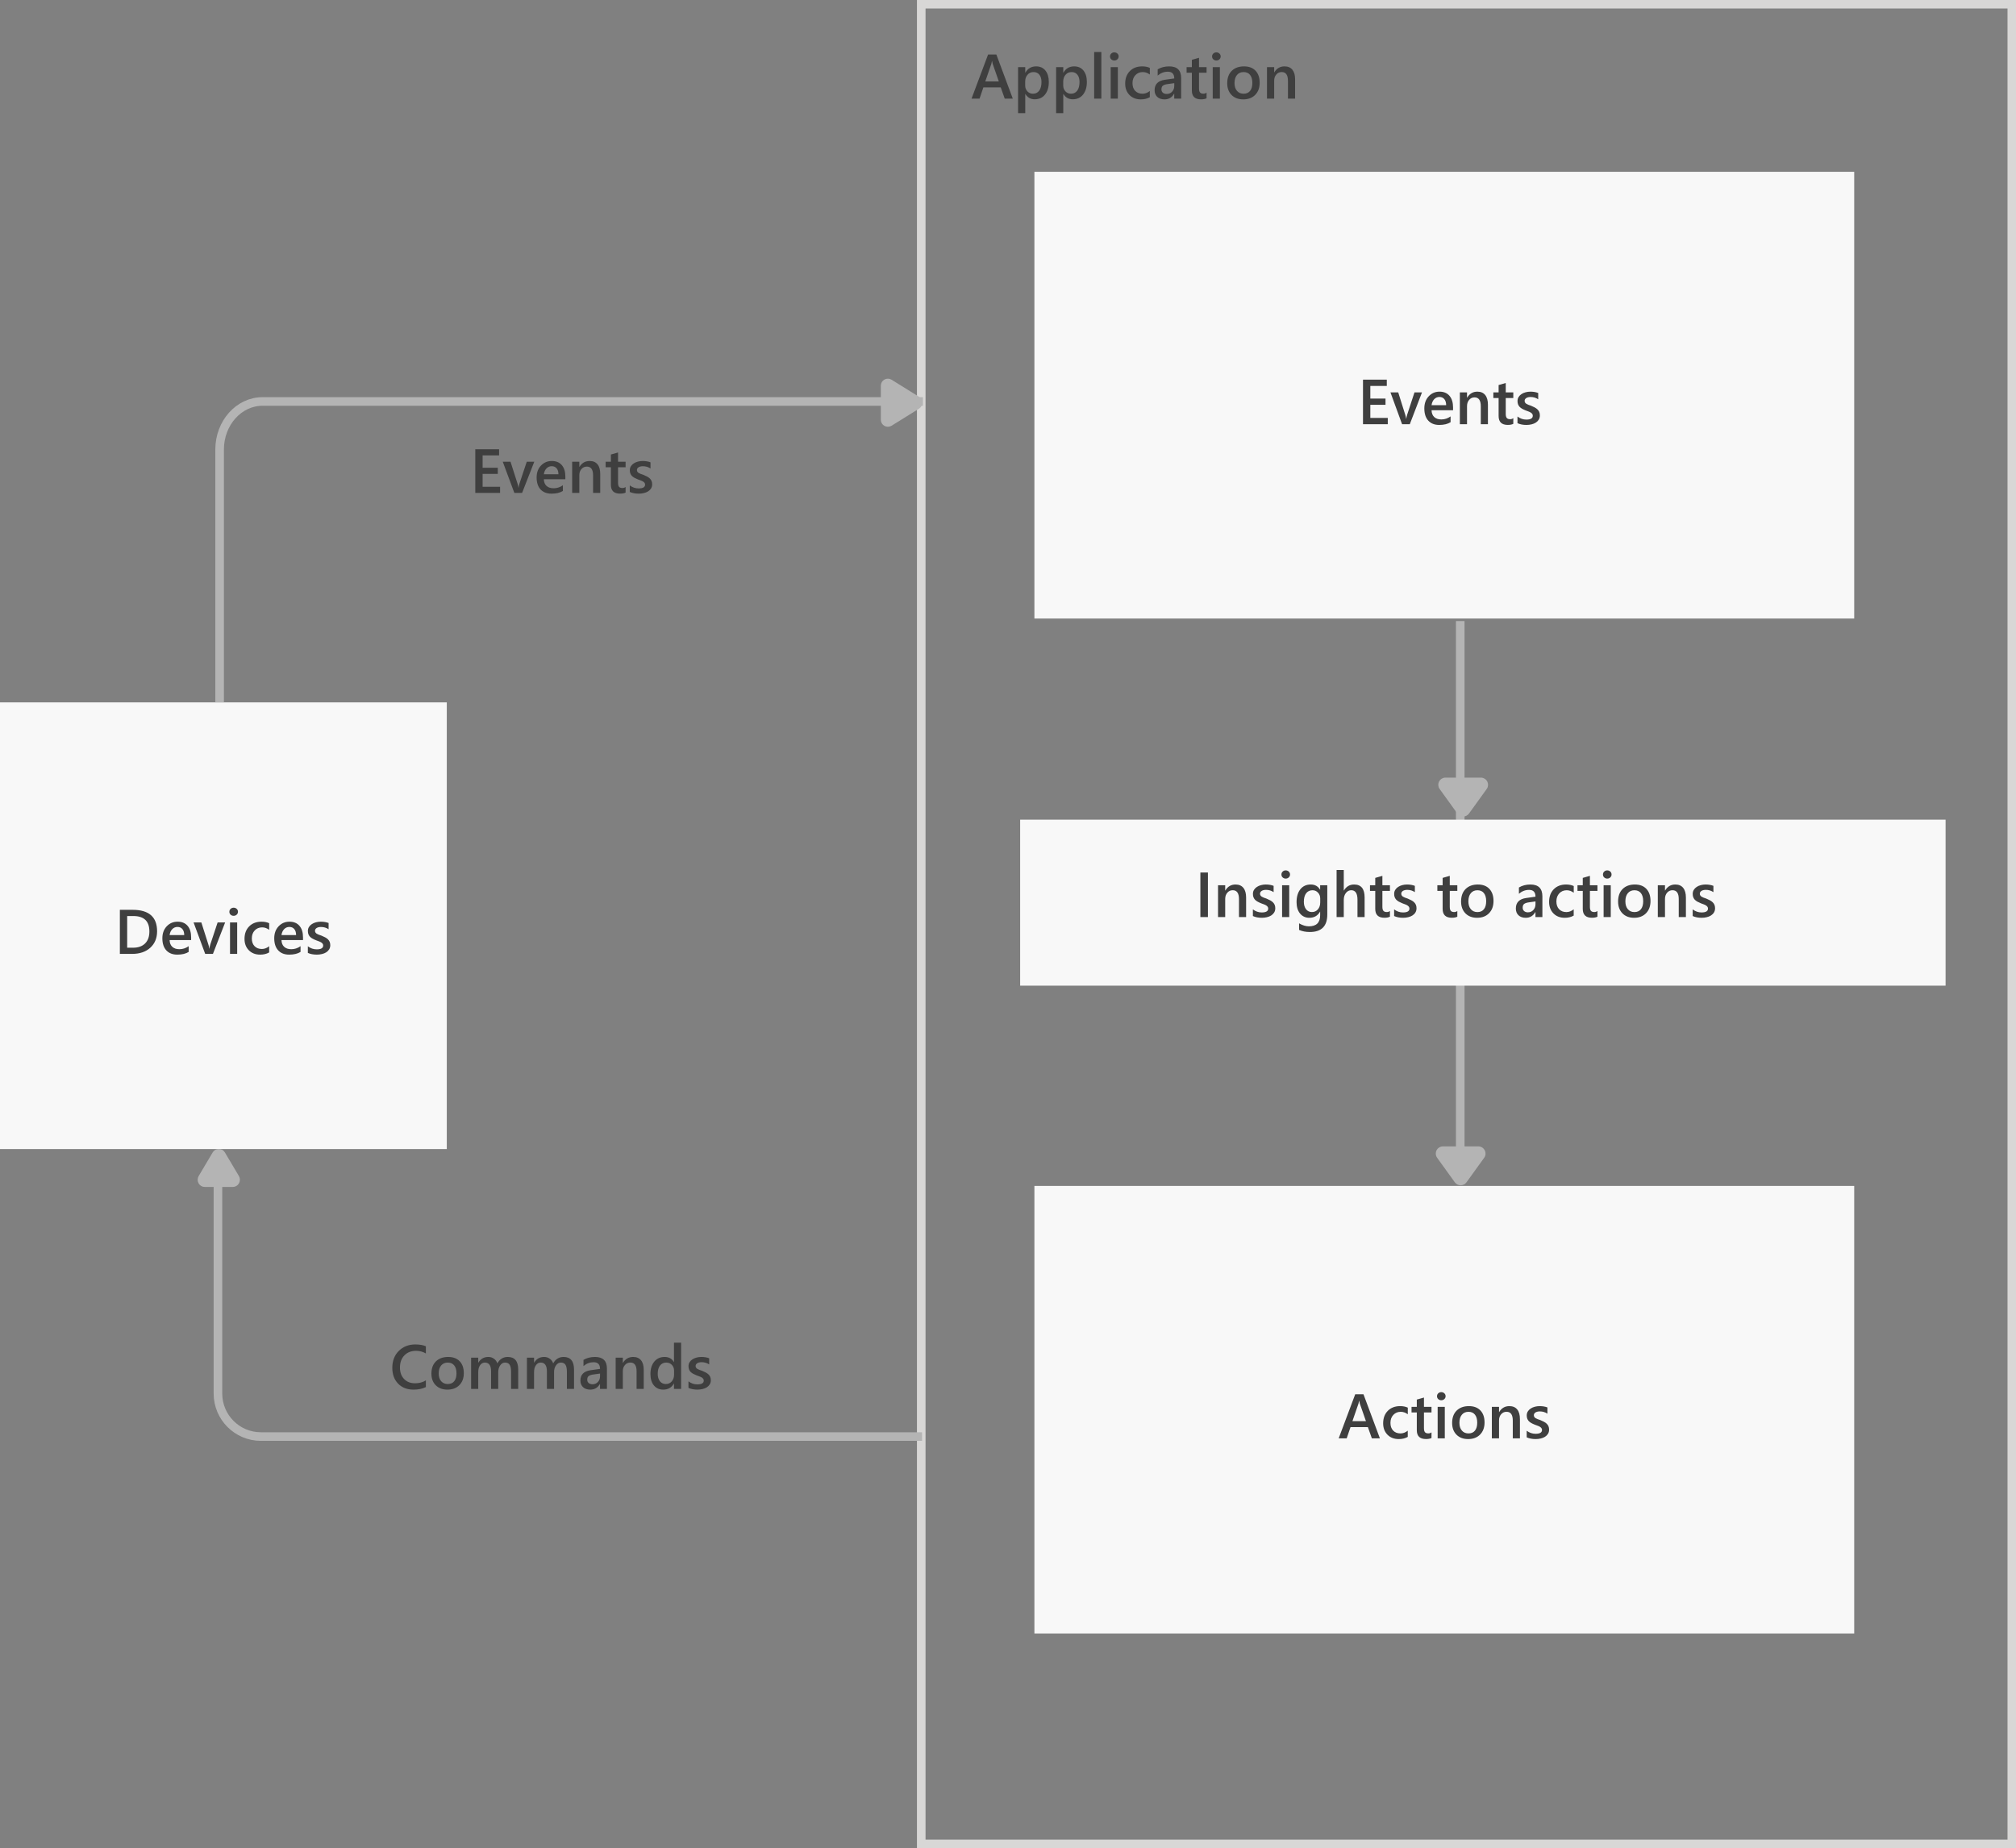<svg width="2405" height="2205" xmlns="http://www.w3.org/2000/svg" xmlns:xlink="http://www.w3.org/1999/xlink" overflow="hidden"><rect width="100%" height="100%" fill="#808080" stroke="none"/><defs><clipPath id="clip0"><rect x="106" y="270" width="2405" height="2205"/></clipPath></defs><g clip-path="url(#clip0)" transform="translate(-106 -270)"><path d="M2486.53 275C2497.28 275 2506 275 2506 275L2506 2470C2506 2470 2497.28 2470 2486.53 2470L1224.47 2470C1213.72 2470 1205 2470 1205 2470L1205 275C1205 275 1213.72 275 1224.47 275Z" stroke="#D8D7D6" stroke-width="10.254" stroke-miterlimit="8" fill="none" fill-rule="evenodd"/><path d="M2266.71 475C2295.04 475 2318 475 2318 475L2318 1008C2318 1008 2295.04 1008 2266.71 1008L1391.29 1008C1362.96 1008 1340 1008 1340 1008L1340 475C1340 475 1362.96 475 1391.29 475Z" fill="#F8F8F8" fill-rule="evenodd"/><path d="M2266.71 1685C2295.04 1685 2318 1685 2318 1685L2318 2219C2318 2219 2295.04 2219 2266.71 2219L1391.29 2219C1362.96 2219 1340 2219 1340 2219L1340 1685C1340 1685 1362.96 1685 1391.29 1685Z" fill="#F8F8F8" fill-rule="evenodd"/><path d="M1761.56 776.11 1732 776.11 1732 723 1760.39 723 1760.39 730.482 1740.74 730.482 1740.74 745.518 1758.85 745.518 1758.85 752.962 1740.74 752.962 1740.74 768.667 1761.56 768.667 1761.56 776.11ZM1802.37 738.184 1787.83 776.11 1778.61 776.11 1764.76 738.184 1774.02 738.184 1782.35 764.701C1782.99 766.653 1783.38 768.356 1783.53 769.815L1783.64 769.815C1783.86 767.987 1784.2 766.332 1784.67 764.85L1793.41 738.184 1802.37 738.184ZM1839.43 759.481 1813.79 759.481C1813.89 762.988 1814.96 765.691 1816.99 767.591 1819.04 769.494 1821.86 770.442 1825.43 770.442 1829.45 770.442 1833.13 769.235 1836.49 766.815L1836.49 773.739C1833.06 775.914 1828.53 777 1822.9 777 1817.37 777 1813.02 775.283 1809.86 771.852 1806.73 768.394 1805.16 763.543 1805.16 757.296 1805.16 751.393 1806.89 746.59 1810.34 742.887 1813.82 739.16 1818.12 737.294 1823.27 737.294 1828.41 737.294 1832.39 738.963 1835.2 742.294 1838.02 745.628 1839.43 750.259 1839.43 756.185L1839.43 759.481ZM1831.2 753.406C1831.17 750.321 1830.45 747.924 1829.03 746.221 1827.61 744.494 1825.65 743.628 1823.16 743.628 1820.71 743.628 1818.63 744.528 1816.91 746.331 1815.23 748.134 1814.18 750.493 1813.79 753.406L1831.2 753.406ZM1881.04 776.11 1872.52 776.11 1872.52 754.741C1872.52 747.652 1870.03 744.111 1865.06 744.111 1862.47 744.111 1860.33 745.097 1858.64 747.073 1856.95 749.024 1856.1 751.493 1856.1 754.482L1856.1 776.11 1847.55 776.11 1847.55 738.184 1856.1 738.184 1856.1 744.48 1856.25 744.48C1859.06 739.691 1863.13 737.294 1868.44 737.294 1872.53 737.294 1875.65 738.639 1877.81 741.332 1879.96 744.001 1881.04 747.862 1881.04 752.924L1881.04 776.11ZM1911.3 775.704C1909.64 776.541 1907.45 776.962 1904.73 776.962 1897.43 776.962 1893.78 773.432 1893.78 766.37L1893.78 744.925 1887.5 744.925 1887.5 738.184 1893.78 738.184 1893.78 729.406 1902.3 726.962 1902.3 738.184 1911.3 738.184 1911.3 744.925 1902.3 744.925 1902.3 763.888C1902.3 766.136 1902.71 767.739 1903.52 768.705 1904.32 769.666 1905.67 770.149 1907.56 770.149 1909 770.149 1910.25 769.728 1911.3 768.887L1911.3 775.704ZM1916.3 774.924 1916.3 766.963C1919.48 769.408 1923 770.628 1926.84 770.628 1931.98 770.628 1934.55 769.098 1934.55 766.036 1934.55 765.171 1934.33 764.443 1933.89 763.85 1933.45 763.233 1932.85 762.691 1932.09 762.223 1931.35 761.753 1930.48 761.333 1929.45 760.961 1928.44 760.592 1927.32 760.171 1926.07 759.702 1924.52 759.085 1923.13 758.43 1921.88 757.74 1920.66 757.047 1919.63 756.271 1918.8 755.406 1917.99 754.517 1917.37 753.517 1916.96 752.407 1916.54 751.296 1916.34 750 1916.34 748.517 1916.34 746.69 1916.76 745.087 1917.62 743.704 1918.48 742.294 1919.63 741.122 1921.07 740.184 1922.52 739.222 1924.16 738.505 1925.99 738.036 1927.83 737.543 1929.73 737.294 1931.69 737.294 1935.16 737.294 1938.27 737.826 1941.02 738.887L1941.02 746.407C1938.37 744.58 1935.33 743.666 1931.91 743.666 1930.83 743.666 1929.85 743.777 1928.97 744.001 1928.11 744.221 1927.38 744.528 1926.77 744.925 1926.15 745.321 1925.68 745.801 1925.33 746.369 1924.99 746.914 1924.82 747.517 1924.82 748.183 1924.82 749 1924.99 749.689 1925.33 750.259 1925.68 750.827 1926.18 751.331 1926.84 751.776 1927.53 752.196 1928.33 752.593 1929.26 752.962 1930.22 753.306 1931.31 753.689 1932.53 754.11 1934.15 754.775 1935.59 755.454 1936.87 756.148 1938.16 756.837 1939.27 757.63 1940.17 758.516 1941.08 759.382 1941.78 760.395 1942.26 761.554 1942.75 762.691 1943 764.05 1943 765.629 1943 767.556 1942.56 769.235 1941.68 770.666 1940.79 772.097 1939.62 773.283 1938.15 774.221 1936.68 775.159 1934.98 775.852 1933.05 776.297 1931.14 776.765 1929.12 777 1926.99 777 1922.87 777 1919.31 776.307 1916.3 774.924Z" fill="#3F3F3F" fill-rule="evenodd"/><path d="M587.75 1108C616.055 1108 639 1108 639 1108L639 1641C639 1641 616.055 1641 587.75 1641L157.25 1641C128.945 1641 106 1641 106 1641L106 1108C106 1108 128.945 1108 157.25 1108Z" fill="#F8F8F8" fill-rule="evenodd"/><path d="M249 1408.12 249 1355.53 264.23 1355.53C283.678 1355.53 293.402 1364.08 293.402 1381.16 293.402 1389.28 290.705 1395.81 285.309 1400.75 279.914 1405.66 272.679 1408.12 263.605 1408.12L249 1408.12ZM257.719 1362.94 257.719 1400.75 264.708 1400.75C270.864 1400.75 275.646 1399.06 279.055 1395.69 282.488 1392.31 284.205 1387.55 284.205 1381.39 284.205 1369.09 277.816 1362.94 265.039 1362.94L257.719 1362.94ZM334.015 1391.65 308.338 1391.65C308.436 1395.13 309.503 1397.8 311.539 1399.68 313.598 1401.57 316.419 1402.51 319.999 1402.51 324.021 1402.51 327.712 1401.31 331.072 1398.92L331.072 1405.77C327.639 1407.92 323.102 1409 317.461 1409 311.919 1409 307.565 1407.3 304.402 1403.9 301.262 1400.48 299.693 1395.68 299.693 1389.49 299.693 1383.65 301.422 1378.89 304.88 1375.22 308.362 1371.53 312.679 1369.69 317.829 1369.69 322.979 1369.69 326.964 1371.34 329.785 1374.64 332.605 1377.94 334.015 1382.52 334.015 1388.39L334.015 1391.65ZM325.775 1385.64C325.75 1382.58 325.027 1380.21 323.605 1378.53 322.182 1376.81 320.22 1375.96 317.718 1375.96 315.266 1375.96 313.181 1376.85 311.465 1378.63 309.772 1380.42 308.73 1382.75 308.338 1385.64L325.775 1385.64ZM374.592 1370.57 360.024 1408.12 350.79 1408.12 336.922 1370.57 346.192 1370.57 354.543 1396.82C355.18 1398.76 355.573 1400.44 355.72 1401.89L355.83 1401.89C356.051 1400.08 356.394 1398.44 356.86 1396.97L365.616 1370.57 374.592 1370.57ZM384.708 1362.68C383.31 1362.68 382.108 1362.23 381.103 1361.33 380.122 1360.42 379.631 1359.27 379.631 1357.88 379.631 1356.49 380.122 1355.32 381.103 1354.4 382.108 1353.47 383.31 1353 384.708 1353 386.155 1353 387.381 1353.47 388.387 1354.4 389.392 1355.32 389.895 1356.49 389.895 1357.88 389.895 1359.2 389.392 1360.34 388.387 1361.29 387.381 1362.22 386.155 1362.68 384.708 1362.68ZM388.939 1408.12 380.404 1408.12 380.404 1370.57 388.939 1370.57 388.939 1408.12ZM427.087 1406.4C424.07 1408.13 420.502 1409 416.382 1409 410.79 1409 406.278 1407.26 402.844 1403.79 399.411 1400.3 397.694 1395.77 397.694 1390.22 397.694 1384.04 399.533 1379.07 403.212 1375.33 406.915 1371.57 411.857 1369.69 418.037 1369.69 421.471 1369.69 424.5 1370.29 427.124 1371.49L427.124 1379.41C424.5 1377.45 421.703 1376.47 418.736 1376.47 415.131 1376.47 412.176 1377.7 409.871 1380.14 407.565 1382.56 406.413 1385.74 406.413 1389.67 406.413 1393.56 407.492 1396.63 409.65 1398.88 411.832 1401.13 414.751 1402.25 418.405 1402.25 421.471 1402.25 424.364 1401.17 427.087 1398.99L427.087 1406.4ZM467.48 1391.65 441.802 1391.65C441.9 1395.13 442.966 1397.8 445.002 1399.68 447.062 1401.57 449.882 1402.51 453.464 1402.51 457.484 1402.51 461.176 1401.31 464.535 1398.92L464.535 1405.77C461.104 1407.92 456.567 1409 450.926 1409 445.382 1409 441.029 1407.3 437.865 1403.9 434.727 1400.48 433.157 1395.68 433.157 1389.49 433.157 1383.65 434.886 1378.89 438.344 1375.22 441.826 1371.53 446.143 1369.69 451.293 1369.69 456.443 1369.69 460.43 1371.34 463.248 1374.64 466.07 1377.94 467.48 1382.52 467.48 1388.39L467.48 1391.65ZM459.238 1385.64C459.214 1382.58 458.491 1380.21 457.07 1378.53 455.645 1376.81 453.683 1375.96 451.183 1375.96 448.731 1375.96 446.645 1376.85 444.929 1378.63 443.237 1380.42 442.194 1382.75 441.802 1385.64L459.238 1385.64ZM473.254 1406.95 473.254 1399.06C476.443 1401.48 479.963 1402.69 483.812 1402.69 488.963 1402.69 491.538 1401.18 491.538 1398.14 491.538 1397.29 491.319 1396.57 490.877 1395.98 490.435 1395.37 489.833 1394.83 489.073 1394.37 488.336 1393.9 487.456 1393.49 486.425 1393.12 485.419 1392.75 484.292 1392.34 483.042 1391.87 481.494 1391.26 480.097 1390.61 478.847 1389.93 477.621 1389.24 476.59 1388.48 475.758 1387.62 474.946 1386.74 474.333 1385.75 473.915 1384.65 473.501 1383.55 473.292 1382.27 473.292 1380.8 473.292 1378.99 473.72 1377.4 474.58 1376.03 475.436 1374.64 476.59 1373.48 478.039 1372.55 479.484 1371.6 481.128 1370.89 482.967 1370.42 484.805 1369.93 486.706 1369.69 488.668 1369.69 492.151 1369.69 495.267 1370.21 498.014 1371.26L498.014 1378.71C495.364 1376.9 492.322 1376 488.891 1376 487.809 1376 486.829 1376.1 485.946 1376.33 485.09 1376.55 484.353 1376.85 483.74 1377.24 483.128 1377.63 482.648 1378.11 482.305 1378.67 481.96 1379.21 481.788 1379.81 481.788 1380.47 481.788 1381.28 481.96 1381.96 482.305 1382.52 482.648 1383.09 483.151 1383.58 483.812 1384.02 484.501 1384.44 485.309 1384.83 486.24 1385.2 487.196 1385.54 488.288 1385.92 489.514 1386.34 491.134 1386.99 492.579 1387.67 493.857 1388.35 495.155 1389.04 496.26 1389.82 497.168 1390.7 498.076 1391.56 498.774 1392.56 499.264 1393.71 499.754 1394.83 500 1396.18 500 1397.74 500 1399.65 499.558 1401.31 498.675 1402.73 497.792 1404.15 496.613 1405.32 495.144 1406.25 493.672 1407.18 491.966 1407.86 490.031 1408.3 488.117 1408.77 486.093 1409 483.96 1409 479.84 1409 476.271 1408.31 473.254 1406.95Z" fill="#3F3F3F" fill-rule="evenodd"/><path d="M1848 1653 1848 1011" stroke="#B4B4B4" stroke-width="10.254" stroke-miterlimit="8" fill="none" fill-rule="evenodd"/><path d="M383.726 1684.5 350.274 1684.5C345.003 1684.5 341.756 1678.6 344.492 1674L361.217 1645.83C363.852 1641.39 370.149 1641.39 372.783 1645.83L389.508 1674C392.244 1678.6 388.998 1684.5 383.726 1684.5Z" stroke="#B4B4B4" stroke-width="3.418" stroke-miterlimit="8" fill="#B4B4B4" fill-rule="evenodd"/><path d="M2327.88 1248C2382.62 1248 2427 1248 2427 1248L2427 1446C2427 1446 2382.62 1446 2327.88 1446L1422.12 1446C1367.38 1446 1323 1446 1323 1446L1323 1248C1323 1248 1367.38 1248 1422.12 1248Z" fill="#F8F8F8" fill-rule="evenodd"/><path d="M1547 1364.15 1538 1364.15 1538 1311.04 1547 1311.04 1547 1364.15ZM1592.56 1364.15 1584.04 1364.15 1584.04 1342.78C1584.04 1335.69 1581.55 1332.15 1576.58 1332.15 1573.98 1332.15 1571.84 1333.13 1570.15 1335.11 1568.46 1337.06 1567.61 1339.53 1567.61 1342.52L1567.61 1364.15 1559.05 1364.15 1559.05 1326.22 1567.61 1326.22 1567.61 1332.52 1567.76 1332.52C1570.57 1327.73 1574.64 1325.33 1579.96 1325.33 1584.05 1325.33 1587.17 1326.68 1589.32 1329.37 1591.48 1332.04 1592.56 1335.9 1592.56 1340.96L1592.56 1364.15ZM1600.64 1362.96 1600.64 1355C1603.82 1357.44 1607.34 1358.67 1611.18 1358.67 1616.33 1358.67 1618.9 1357.13 1618.9 1354.07 1618.9 1353.21 1618.68 1352.48 1618.24 1351.89 1617.8 1351.27 1617.2 1350.73 1616.44 1350.26 1615.7 1349.79 1614.82 1349.37 1613.79 1349 1612.79 1348.63 1611.66 1348.21 1610.41 1347.74 1608.87 1347.12 1607.47 1346.47 1606.23 1345.78 1605 1345.08 1603.97 1344.31 1603.14 1343.44 1602.33 1342.55 1601.72 1341.55 1601.3 1340.44 1600.89 1339.33 1600.68 1338.04 1600.68 1336.55 1600.68 1334.73 1601.11 1333.12 1601.96 1331.74 1602.82 1330.33 1603.97 1329.16 1605.42 1328.22 1606.86 1327.26 1608.5 1326.54 1610.34 1326.07 1612.18 1325.58 1614.07 1325.33 1616.03 1325.33 1619.51 1325.33 1622.62 1325.86 1625.37 1326.93L1625.37 1334.44C1622.72 1332.62 1619.68 1331.7 1616.25 1331.7 1615.18 1331.7 1614.2 1331.81 1613.32 1332.04 1612.46 1332.26 1611.73 1332.57 1611.11 1332.96 1610.5 1333.36 1610.02 1333.84 1609.68 1334.41 1609.33 1334.95 1609.16 1335.55 1609.16 1336.22 1609.16 1337.04 1609.33 1337.73 1609.68 1338.3 1610.02 1338.86 1610.52 1339.37 1611.18 1339.81 1611.87 1340.23 1612.68 1340.63 1613.61 1341 1614.56 1341.34 1615.65 1341.73 1616.88 1342.15 1618.5 1342.81 1619.94 1343.49 1621.22 1344.18 1622.51 1344.87 1623.62 1345.67 1624.52 1346.55 1625.43 1347.42 1626.13 1348.43 1626.62 1349.59 1627.11 1350.73 1627.35 1352.09 1627.35 1353.67 1627.35 1355.59 1626.91 1357.27 1626.03 1358.7 1625.15 1360.13 1623.97 1361.32 1622.5 1362.26 1621.03 1363.2 1619.33 1363.89 1617.39 1364.33 1615.48 1364.8 1613.46 1365.04 1611.33 1365.04 1607.22 1365.04 1603.65 1364.34 1600.64 1362.96ZM1639.77 1318.26C1638.37 1318.26 1637.17 1317.8 1636.17 1316.89 1635.19 1315.97 1634.7 1314.81 1634.7 1313.41 1634.7 1312 1635.19 1310.83 1636.17 1309.89 1637.17 1308.95 1638.37 1308.48 1639.77 1308.48 1641.21 1308.48 1642.44 1308.95 1643.44 1309.89 1644.45 1310.83 1644.95 1312 1644.95 1313.41 1644.95 1314.74 1644.45 1315.89 1643.44 1316.85 1642.44 1317.79 1641.21 1318.26 1639.77 1318.26ZM1643.99 1364.15 1635.47 1364.15 1635.47 1326.22 1643.99 1326.22 1643.99 1364.15ZM1689.4 1361.11C1689.4 1375.04 1682.46 1382 1668.57 1382 1663.67 1382 1659.4 1381.17 1655.75 1379.52L1655.75 1371.67C1659.86 1374.04 1663.77 1375.22 1667.47 1375.22 1676.41 1375.22 1680.88 1370.79 1680.88 1361.92L1680.88 1357.78 1680.73 1357.78C1677.92 1362.62 1673.68 1365.04 1668.02 1365.04 1663.44 1365.04 1659.74 1363.36 1656.93 1360 1654.14 1356.62 1652.74 1352.09 1652.74 1346.41 1652.74 1339.96 1654.24 1334.84 1657.26 1331.03 1660.27 1327.24 1664.41 1325.33 1669.68 1325.33 1674.65 1325.33 1678.33 1327.38 1680.73 1331.48L1680.88 1331.48 1680.88 1326.22 1689.4 1326.22 1689.4 1361.11ZM1680.95 1346.78 1680.95 1341.85C1680.95 1339.19 1680.07 1336.91 1678.31 1335.04 1676.57 1333.13 1674.39 1332.18 1671.77 1332.18 1668.54 1332.18 1666 1333.39 1664.16 1335.81 1662.35 1338.21 1661.44 1341.57 1661.44 1345.89 1661.44 1349.62 1662.32 1352.6 1664.05 1354.85 1665.82 1357.07 1668.14 1358.19 1671.03 1358.19 1673.97 1358.19 1676.36 1357.12 1678.2 1355 1680.04 1352.85 1680.95 1350.11 1680.95 1346.78ZM1733.93 1364.15 1725.41 1364.15 1725.41 1343.41C1725.41 1335.9 1722.93 1332.15 1717.95 1332.15 1715.45 1332.15 1713.35 1333.23 1711.63 1335.41 1709.92 1337.58 1709.06 1340.36 1709.06 1343.74L1709.06 1364.15 1700.5 1364.15 1700.5 1308 1709.06 1308 1709.06 1332.52 1709.21 1332.52C1712.05 1327.73 1716.12 1325.33 1721.41 1325.33 1729.76 1325.33 1733.93 1330.48 1733.93 1340.78L1733.93 1364.15ZM1764.14 1363.74C1762.47 1364.58 1760.28 1365 1757.56 1365 1750.26 1365 1746.61 1361.47 1746.61 1354.41L1746.61 1332.96 1740.33 1332.96 1740.33 1326.22 1746.61 1326.22 1746.61 1317.44 1755.13 1315 1755.13 1326.22 1764.14 1326.22 1764.14 1332.96 1755.13 1332.96 1755.13 1351.92C1755.13 1354.17 1755.54 1355.78 1756.34 1356.74 1757.15 1357.7 1758.5 1358.19 1760.39 1358.19 1761.83 1358.19 1763.08 1357.77 1764.14 1356.92L1764.14 1363.74ZM1769.13 1362.96 1769.13 1355C1772.32 1357.44 1775.83 1358.67 1779.68 1358.67 1784.82 1358.67 1787.39 1357.13 1787.39 1354.07 1787.39 1353.21 1787.17 1352.48 1786.73 1351.89 1786.29 1351.27 1785.69 1350.73 1784.93 1350.26 1784.19 1349.79 1783.31 1349.37 1782.28 1349 1781.28 1348.63 1780.15 1348.21 1778.9 1347.74 1777.36 1347.12 1775.97 1346.47 1774.72 1345.78 1773.49 1345.08 1772.46 1344.31 1771.63 1343.44 1770.82 1342.55 1770.21 1341.55 1769.79 1340.44 1769.37 1339.33 1769.17 1338.04 1769.17 1336.55 1769.17 1334.73 1769.6 1333.12 1770.45 1331.74 1771.31 1330.33 1772.46 1329.16 1773.91 1328.22 1775.35 1327.26 1776.99 1326.54 1778.83 1326.07 1780.67 1325.58 1782.57 1325.33 1784.53 1325.33 1788 1325.33 1791.11 1325.86 1793.86 1326.93L1793.86 1334.44C1791.21 1332.62 1788.18 1331.7 1784.74 1331.7 1783.67 1331.7 1782.69 1331.81 1781.81 1332.04 1780.95 1332.26 1780.21 1332.57 1779.6 1332.96 1778.99 1333.36 1778.51 1333.84 1778.17 1334.41 1777.83 1334.95 1777.66 1335.55 1777.66 1336.22 1777.66 1337.04 1777.83 1337.73 1778.17 1338.3 1778.51 1338.86 1779.01 1339.37 1779.68 1339.81 1780.36 1340.23 1781.17 1340.63 1782.1 1341 1783.06 1341.34 1784.15 1341.73 1785.37 1342.15 1786.99 1342.81 1788.43 1343.49 1789.7 1344.18 1791 1344.87 1792.11 1345.67 1793.01 1346.55 1793.92 1347.42 1794.62 1348.43 1795.1 1349.59 1795.6 1350.73 1795.84 1352.09 1795.84 1353.67 1795.84 1355.59 1795.4 1357.27 1794.52 1358.7 1793.64 1360.13 1792.46 1361.32 1790.99 1362.26 1789.52 1363.2 1787.82 1363.89 1785.88 1364.33 1783.98 1364.8 1781.95 1365.04 1779.82 1365.04 1775.71 1365.04 1772.15 1364.34 1769.13 1362.96ZM1844.52 1363.74C1842.86 1364.58 1840.67 1365 1837.95 1365 1830.65 1365 1827 1361.47 1827 1354.41L1827 1332.96 1820.71 1332.96 1820.71 1326.22 1827 1326.22 1827 1317.44 1835.52 1315 1835.52 1326.22 1844.52 1326.22 1844.52 1332.96 1835.52 1332.96 1835.52 1351.92C1835.52 1354.17 1835.92 1355.78 1836.73 1356.74 1837.54 1357.7 1838.89 1358.19 1840.77 1358.19 1842.22 1358.19 1843.47 1357.77 1844.52 1356.92L1844.52 1363.74ZM1868.11 1365.04C1862.3 1365.04 1857.66 1363.27 1854.18 1359.74 1850.73 1356.18 1849 1351.48 1849 1345.63 1849 1339.26 1850.81 1334.28 1854.4 1330.7 1858.03 1327.12 1862.9 1325.33 1869.03 1325.33 1874.9 1325.33 1879.49 1327.07 1882.77 1330.56 1886.05 1334.04 1887.69 1338.86 1887.69 1345.04 1887.69 1351.09 1885.92 1355.94 1882.36 1359.59 1878.84 1363.22 1874.09 1365.04 1868.11 1365.04ZM1868.51 1332.18C1865.18 1332.18 1862.55 1333.36 1860.61 1335.7 1858.68 1338.05 1857.71 1341.28 1857.71 1345.41 1857.71 1349.38 1858.69 1352.52 1860.65 1354.81 1862.61 1357.09 1865.23 1358.22 1868.51 1358.22 1871.87 1358.22 1874.44 1357.1 1876.23 1354.85 1878.04 1352.6 1878.95 1349.41 1878.95 1345.26 1878.95 1341.09 1878.04 1337.86 1876.23 1335.59 1874.44 1333.32 1871.87 1332.18 1868.51 1332.18ZM1946 1364.15 1937.73 1364.15 1937.73 1358.22 1937.59 1358.22C1934.99 1362.76 1931.18 1365.04 1926.16 1365.04 1922.46 1365.04 1919.56 1364.02 1917.45 1362 1915.37 1359.98 1914.33 1357.3 1914.33 1353.96 1914.33 1346.8 1918.42 1342.63 1926.6 1341.44L1937.77 1339.85C1937.77 1334.44 1935.22 1331.74 1930.13 1331.74 1925.64 1331.74 1921.6 1333.3 1918 1336.41L1918 1328.89C1921.97 1326.52 1926.55 1325.33 1931.74 1325.33 1941.25 1325.33 1946 1330.05 1946 1339.48L1946 1364.15ZM1937.77 1345.52 1929.87 1346.63C1927.42 1346.95 1925.57 1347.56 1924.32 1348.44 1923.1 1349.31 1922.49 1350.84 1922.49 1353.04 1922.49 1354.64 1923.05 1355.96 1924.18 1357 1925.32 1358.01 1926.86 1358.52 1928.77 1358.52 1931.36 1358.52 1933.51 1357.6 1935.19 1355.78 1936.91 1353.92 1937.77 1351.6 1937.77 1348.82L1937.77 1345.52ZM1983.36 1362.41C1980.35 1364.16 1976.79 1365.04 1972.67 1365.04 1967.09 1365.04 1962.58 1363.28 1959.15 1359.78 1955.72 1356.25 1954.01 1351.68 1954.01 1346.07 1954.01 1339.83 1955.85 1334.81 1959.52 1331.03 1963.22 1327.24 1968.15 1325.33 1974.33 1325.33 1977.75 1325.33 1980.78 1325.94 1983.4 1327.15L1983.4 1335.15C1980.78 1333.17 1977.98 1332.18 1975.02 1332.18 1971.42 1332.18 1968.47 1333.42 1966.17 1335.89 1963.87 1338.33 1962.71 1341.54 1962.71 1345.52 1962.71 1349.44 1963.79 1352.54 1965.95 1354.81 1968.13 1357.09 1971.04 1358.22 1974.69 1358.22 1977.75 1358.22 1980.64 1357.12 1983.36 1354.92L1983.36 1362.41ZM2011.69 1363.74C2010.03 1364.58 2007.83 1365 2005.11 1365 1997.81 1365 1994.17 1361.47 1994.17 1354.41L1994.17 1332.96 1987.88 1332.96 1987.88 1326.22 1994.17 1326.22 1994.17 1317.44 2002.69 1315 2002.69 1326.22 2011.69 1326.22 2011.69 1332.96 2002.69 1332.96 2002.69 1351.92C2002.69 1354.17 2003.09 1355.78 2003.9 1356.74 2004.71 1357.7 2006.06 1358.19 2007.94 1358.19 2009.39 1358.19 2010.64 1357.77 2011.69 1356.92L2011.69 1363.74ZM2023.34 1318.26C2021.94 1318.26 2020.74 1317.8 2019.74 1316.89 2018.76 1315.97 2018.26 1314.81 2018.26 1313.41 2018.26 1312 2018.76 1310.83 2019.74 1309.89 2020.74 1308.95 2021.94 1308.48 2023.34 1308.48 2024.78 1308.48 2026.01 1308.95 2027.01 1309.89 2028.02 1310.83 2028.52 1312 2028.52 1313.41 2028.52 1314.74 2028.02 1315.89 2027.01 1316.85 2026.01 1317.79 2024.78 1318.26 2023.34 1318.26ZM2027.56 1364.15 2019.04 1364.15 2019.04 1326.22 2027.56 1326.22 2027.56 1364.15ZM2055.41 1365.04C2049.61 1365.04 2044.96 1363.27 2041.49 1359.74 2038.03 1356.18 2036.31 1351.48 2036.31 1345.63 2036.31 1339.26 2038.1 1334.28 2041.71 1330.7 2045.33 1327.12 2050.21 1325.33 2056.33 1325.33 2062.21 1325.33 2066.79 1327.07 2070.07 1330.56 2073.35 1334.04 2074.99 1338.86 2074.99 1345.04 2074.99 1351.09 2073.22 1355.94 2069.67 1359.59 2066.14 1363.22 2061.39 1365.04 2055.41 1365.04ZM2055.81 1332.18C2052.48 1332.18 2049.85 1333.36 2047.91 1335.7 2045.98 1338.05 2045.01 1341.28 2045.01 1345.41 2045.01 1349.38 2045.99 1352.52 2047.95 1354.81 2049.91 1357.09 2052.53 1358.22 2055.81 1358.22 2059.17 1358.22 2061.74 1357.1 2063.53 1354.85 2065.34 1352.6 2066.25 1349.41 2066.25 1345.26 2066.25 1341.09 2065.34 1337.86 2063.53 1335.59 2061.74 1333.32 2059.17 1332.18 2055.81 1332.18ZM2117.21 1364.15 2108.68 1364.15 2108.68 1342.78C2108.68 1335.69 2106.2 1332.15 2101.22 1332.15 2098.63 1332.15 2096.49 1333.13 2094.79 1335.11 2093.1 1337.06 2092.26 1339.53 2092.26 1342.52L2092.26 1364.15 2083.7 1364.15 2083.7 1326.22 2092.26 1326.22 2092.26 1332.52 2092.41 1332.52C2095.23 1327.73 2099.29 1325.33 2104.61 1325.33 2108.7 1325.33 2111.82 1326.68 2113.97 1329.37 2116.13 1332.04 2117.21 1335.9 2117.21 1340.96L2117.21 1364.15ZM2125.29 1362.96 2125.29 1355C2128.47 1357.44 2131.99 1358.67 2135.84 1358.67 2140.98 1358.67 2143.55 1357.13 2143.55 1354.07 2143.55 1353.21 2143.33 1352.48 2142.89 1351.89 2142.45 1351.27 2141.85 1350.73 2141.09 1350.26 2140.35 1349.79 2139.47 1349.37 2138.44 1349 2137.44 1348.63 2136.31 1348.21 2135.06 1347.74 2133.52 1347.12 2132.13 1346.47 2130.87 1345.78 2129.65 1345.08 2128.62 1344.31 2127.79 1343.44 2126.98 1342.55 2126.37 1341.55 2125.95 1340.44 2125.53 1339.33 2125.33 1338.04 2125.33 1336.55 2125.33 1334.73 2125.76 1333.12 2126.61 1331.74 2127.47 1330.33 2128.62 1329.16 2130.07 1328.22 2131.51 1327.26 2133.15 1326.54 2134.99 1326.07 2136.83 1325.58 2138.73 1325.33 2140.68 1325.33 2144.16 1325.33 2147.27 1325.86 2150.02 1326.93L2150.02 1334.44C2147.37 1332.62 2144.34 1331.7 2140.9 1331.7 2139.83 1331.7 2138.85 1331.81 2137.97 1332.04 2137.11 1332.26 2136.37 1332.57 2135.76 1332.96 2135.15 1333.36 2134.67 1333.84 2134.33 1334.41 2133.99 1334.95 2133.81 1335.55 2133.81 1336.22 2133.81 1337.04 2133.99 1337.73 2134.33 1338.3 2134.67 1338.86 2135.17 1339.37 2135.84 1339.81 2136.52 1340.23 2137.33 1340.63 2138.26 1341 2139.22 1341.34 2140.3 1341.73 2141.53 1342.15 2143.15 1342.81 2144.59 1343.49 2145.86 1344.18 2147.16 1344.87 2148.27 1345.67 2149.17 1346.55 2150.08 1347.42 2150.78 1348.43 2151.26 1349.59 2151.75 1350.73 2152 1352.09 2152 1353.67 2152 1355.59 2151.56 1357.27 2150.68 1358.7 2149.8 1360.13 2148.62 1361.32 2147.15 1362.26 2145.68 1363.2 2143.98 1363.89 2142.04 1364.33 2140.13 1364.8 2138.11 1365.04 2135.98 1365.04 2131.87 1365.04 2128.3 1364.34 2125.29 1362.96Z" fill="#3F3F3F" fill-rule="evenodd"/><path d="M1207 749 419.261 749C390.95 749 368 774.65 368 806.287L368 1108" stroke="#B4B4B4" stroke-width="10.254" stroke-miterlimit="8" fill="none" fill-rule="evenodd"/><path d="M1206 1984 417.262 1984C388.951 1984 366 1961.03 366 1932.68L366 1644" stroke="#B4B4B4" stroke-width="10.254" stroke-miterlimit="8" fill="none" fill-rule="evenodd"/><path d="M1158.5 730.237 1158.5 770.767C1158.5 776.035 1164.26 779.256 1168.73 776.482L1201.33 756.219C1205.56 753.59 1205.56 747.414 1201.33 744.785L1168.73 724.518C1164.26 721.744 1158.5 724.965 1158.5 730.237Z" stroke="#B4B4B4" stroke-width="3.418" stroke-miterlimit="8" fill="#B4B4B4" fill-rule="evenodd"/><path d="M1314.21 387.696 1304.61 387.696 1299.86 374.286 1279.12 374.286 1274.56 387.696 1265 387.696 1284.75 335.013 1294.6 335.013 1314.21 387.696ZM1297.54 367.159 1290.23 346.145C1290.01 345.459 1289.77 344.357 1289.53 342.838L1289.38 342.838C1289.16 344.234 1288.92 345.337 1288.65 346.145L1281.4 367.159 1297.54 367.159ZM1329.21 382.148 1329.06 382.148 1329.06 405 1320.53 405 1320.53 350.076 1329.06 350.076 1329.06 356.689 1329.21 356.689C1332.13 351.692 1336.39 349.194 1342.01 349.194 1346.79 349.194 1350.52 350.872 1353.19 354.227 1355.86 357.583 1357.19 362.089 1357.19 367.747 1357.19 374.017 1355.69 379.038 1352.67 382.81 1349.66 386.582 1345.54 388.468 1340.32 388.468 1335.51 388.468 1331.81 386.361 1329.21 382.148ZM1328.99 367.306 1328.99 371.972C1328.99 374.715 1329.86 377.042 1331.6 378.952 1333.36 380.863 1335.6 381.818 1338.29 381.818 1341.46 381.818 1343.93 380.593 1345.72 378.144 1347.54 375.67 1348.44 372.229 1348.44 367.821 1348.44 364.122 1347.6 361.232 1345.9 359.15 1344.24 357.044 1341.97 355.991 1339.1 355.991 1336.06 355.991 1333.61 357.068 1331.75 359.224 1329.91 361.379 1328.99 364.073 1328.99 367.306ZM1374.59 382.148 1374.44 382.148 1374.44 405 1365.91 405 1365.91 350.076 1374.44 350.076 1374.44 356.689 1374.59 356.689C1377.51 351.692 1381.78 349.194 1387.39 349.194 1392.17 349.194 1395.9 350.872 1398.57 354.227 1401.24 357.583 1402.58 362.089 1402.58 367.747 1402.58 374.017 1401.07 379.038 1398.05 382.81 1395.04 386.582 1390.92 388.468 1385.7 388.468 1380.89 388.468 1377.19 386.361 1374.59 382.148ZM1374.37 367.306 1374.37 371.972C1374.37 374.715 1375.24 377.042 1376.98 378.952 1378.75 380.863 1380.98 381.818 1383.68 381.818 1386.84 381.818 1389.31 380.593 1391.1 378.144 1392.92 375.67 1393.82 372.229 1393.82 367.821 1393.82 364.122 1392.98 361.232 1391.29 359.15 1389.62 357.044 1387.35 355.991 1384.48 355.991 1381.44 355.991 1378.99 357.068 1377.13 359.224 1375.29 361.379 1374.37 364.073 1374.37 367.306ZM1419.86 387.696 1411.29 387.696 1411.29 332 1419.86 332 1419.86 387.696ZM1435.31 342.177C1433.91 342.177 1432.71 341.724 1431.7 340.818 1430.72 339.911 1430.23 338.76 1430.23 337.364 1430.23 335.968 1430.72 334.804 1431.7 333.874 1432.71 332.943 1433.91 332.478 1435.31 332.478 1436.75 332.478 1437.98 332.943 1438.99 333.874 1439.99 334.804 1440.49 335.968 1440.49 337.364 1440.49 338.686 1439.99 339.826 1438.99 340.781 1437.98 341.712 1436.75 342.177 1435.31 342.177ZM1439.54 387.696 1431.01 387.696 1431.01 350.076 1439.54 350.076 1439.54 387.696ZM1477.68 385.969C1474.66 387.709 1471.09 388.578 1466.97 388.578 1461.38 388.578 1456.87 386.839 1453.44 383.361 1450.01 379.859 1448.29 375.328 1448.29 369.767 1448.29 363.571 1450.13 358.599 1453.81 354.852 1457.51 351.08 1462.45 349.194 1468.63 349.194 1472.06 349.194 1475.09 349.794 1477.71 350.994L1477.71 358.93C1475.09 356.971 1472.29 355.991 1469.33 355.991 1465.72 355.991 1462.77 357.215 1460.46 359.664 1458.16 362.089 1457.01 365.273 1457.01 369.216 1457.01 373.111 1458.09 376.185 1460.24 378.438 1462.42 380.691 1465.34 381.818 1469 381.818 1472.06 381.818 1474.95 380.728 1477.68 378.548L1477.68 385.969ZM1515.07 387.696 1506.8 387.696 1506.8 381.818 1506.65 381.818C1504.05 386.325 1500.24 388.578 1495.22 388.578 1491.51 388.578 1488.61 387.574 1486.5 385.565 1484.42 383.557 1483.38 380.9 1483.38 377.593 1483.38 370.49 1487.47 366.351 1495.66 365.175L1506.84 363.596C1506.84 358.232 1504.29 355.55 1499.19 355.55 1494.7 355.55 1490.66 357.093 1487.05 360.179L1487.05 352.721C1491.02 350.369 1495.61 349.194 1500.81 349.194 1510.32 349.194 1515.07 353.872 1515.07 363.228L1515.07 387.696ZM1506.84 369.216 1498.93 370.318C1496.48 370.637 1494.63 371.237 1493.38 372.119 1492.15 372.976 1491.54 374.495 1491.54 376.674 1491.54 378.266 1492.1 379.577 1493.23 380.606 1494.38 381.61 1495.92 382.112 1497.83 382.112 1500.43 382.112 1502.57 381.206 1504.26 379.393 1505.98 377.557 1506.84 375.254 1506.84 372.486L1506.84 369.216ZM1545.38 387.292C1543.71 388.125 1541.52 388.541 1538.79 388.541 1531.49 388.541 1527.84 385.039 1527.84 378.034L1527.84 356.762 1521.55 356.762 1521.55 350.076 1527.84 350.076 1527.84 341.369 1536.37 338.944 1536.37 350.076 1545.38 350.076 1545.38 356.762 1536.37 356.762 1536.37 375.573C1536.37 377.801 1536.77 379.393 1537.58 380.349 1538.39 381.304 1539.74 381.781 1541.63 381.781 1543.07 381.781 1544.32 381.365 1545.38 380.532L1545.38 387.292ZM1557.04 342.177C1555.64 342.177 1554.44 341.724 1553.43 340.818 1552.45 339.911 1551.96 338.76 1551.96 337.364 1551.96 335.968 1552.45 334.804 1553.43 333.874 1554.44 332.943 1555.64 332.478 1557.04 332.478 1558.48 332.478 1559.71 332.943 1560.72 333.874 1561.72 334.804 1562.22 335.968 1562.22 337.364 1562.22 338.686 1561.72 339.826 1560.72 340.781 1559.71 341.712 1558.48 342.177 1557.04 342.177ZM1561.27 387.696 1552.73 387.696 1552.73 350.076 1561.27 350.076 1561.27 387.696ZM1589.14 388.578C1583.33 388.578 1578.69 386.827 1575.2 383.324 1571.75 379.797 1570.02 375.132 1570.02 369.327 1570.02 363.007 1571.82 358.073 1575.42 354.521 1579.05 350.97 1583.93 349.194 1590.06 349.194 1595.95 349.194 1600.53 350.921 1603.81 354.374 1607.1 357.827 1608.74 362.616 1608.74 368.739 1608.74 374.74 1606.97 379.552 1603.41 383.177 1599.88 386.777 1595.13 388.578 1589.14 388.578ZM1589.54 355.991C1586.21 355.991 1583.58 357.154 1581.64 359.481 1579.7 361.807 1578.73 365.016 1578.73 369.106 1578.73 373.049 1579.72 376.16 1581.68 378.438 1583.64 380.691 1586.26 381.818 1589.54 381.818 1592.91 381.818 1595.48 380.703 1597.27 378.475 1599.08 376.246 1599.99 373.074 1599.99 368.959 1599.99 364.82 1599.08 361.624 1597.27 359.371 1595.48 357.117 1592.91 355.991 1589.54 355.991ZM1651 387.696 1642.47 387.696 1642.47 366.498C1642.47 359.468 1639.98 355.954 1635 355.954 1632.4 355.954 1630.26 356.933 1628.57 358.893 1626.87 360.828 1626.03 363.277 1626.03 366.241L1626.03 387.696 1617.46 387.696 1617.46 350.076 1626.03 350.076 1626.03 356.321 1626.18 356.321C1628.99 351.57 1633.06 349.194 1638.38 349.194 1642.48 349.194 1645.6 350.529 1647.76 353.199 1649.92 355.844 1651 359.677 1651 364.698L1651 387.696Z" fill="#3F3F3F" fill-rule="evenodd"/><path d="M614.049 1924.94C610.082 1926.98 605.151 1928 599.253 1928 591.619 1928 585.502 1925.61 580.899 1920.84 576.3 1916.06 574 1909.8 574 1902.04 574 1893.7 576.58 1886.96 581.743 1881.82 586.934 1876.68 593.478 1874.11 601.385 1874.11 606.473 1874.11 610.694 1874.82 614.049 1876.26L614.049 1884.84C610.499 1882.75 606.583 1881.71 602.301 1881.71 596.598 1881.71 591.974 1883.52 588.427 1887.13 584.901 1890.74 583.141 1895.56 583.141 1901.6 583.141 1907.34 584.792 1911.93 588.096 1915.35 591.4 1918.74 595.744 1920.43 601.126 1920.43 606.094 1920.43 610.4 1919.27 614.049 1916.94L614.049 1924.94ZM639.743 1928C633.944 1928 629.307 1926.27 625.832 1922.8 622.38 1919.31 620.655 1914.69 620.655 1908.95 620.655 1902.69 622.456 1897.81 626.05 1894.29 629.673 1890.77 634.542 1889.02 640.662 1889.02 646.533 1889.02 651.112 1890.73 654.389 1894.15 657.67 1897.56 659.31 1902.3 659.31 1908.36 659.31 1914.3 657.533 1919.07 653.986 1922.66 650.463 1926.22 645.713 1928 639.743 1928ZM640.146 1895.74C636.818 1895.74 634.187 1896.9 632.256 1899.2 630.322 1901.5 629.355 1904.68 629.355 1908.73 629.355 1912.63 630.336 1915.71 632.29 1917.96 634.248 1920.19 636.869 1921.31 640.146 1921.31 643.498 1921.31 646.068 1920.2 647.856 1918 649.667 1915.79 650.572 1912.66 650.572 1908.58 650.572 1904.48 649.667 1901.32 647.856 1899.09 646.068 1896.86 643.498 1895.74 640.146 1895.74ZM724.209 1927.13 715.693 1927.13 715.693 1906.84C715.693 1902.93 715.129 1900.11 714.005 1898.36 712.901 1896.62 711.029 1895.74 708.387 1895.74 706.159 1895.74 704.263 1896.85 702.698 1899.05 701.157 1901.26 700.384 1903.9 700.384 1906.98L700.384 1927.13 691.831 1927.13 691.831 1906.15C691.831 1899.21 689.36 1895.74 684.416 1895.74 682.116 1895.74 680.219 1896.79 678.726 1898.87 677.26 1900.96 676.526 1903.66 676.526 1906.98L676.526 1927.13 668.01 1927.13 668.01 1889.89 676.526 1889.89 676.526 1895.78 676.672 1895.78C679.389 1891.27 683.34 1889.02 688.527 1889.02 691.124 1889.02 693.386 1889.73 695.32 1891.16 697.278 1892.57 698.611 1894.42 699.322 1896.73 702.11 1891.59 706.272 1889.02 711.801 1889.02 720.074 1889.02 724.209 1894.07 724.209 1904.18L724.209 1927.13ZM790.796 1927.13 782.28 1927.13 782.28 1906.84C782.28 1902.93 781.716 1900.11 780.592 1898.36 779.492 1896.62 777.619 1895.74 774.974 1895.74 772.75 1895.74 770.853 1896.85 769.285 1899.05 767.744 1901.26 766.975 1903.9 766.975 1906.98L766.975 1927.13 758.422 1927.13 758.422 1906.15C758.422 1899.21 755.948 1895.74 751.006 1895.74 748.703 1895.74 746.807 1896.79 745.317 1898.87 743.847 1900.96 743.112 1903.66 743.112 1906.98L743.112 1927.13 734.597 1927.13 734.597 1889.89 743.112 1889.89 743.112 1895.78 743.26 1895.78C745.976 1891.27 749.93 1889.02 755.117 1889.02 757.711 1889.02 759.973 1889.73 761.907 1891.16 763.865 1892.57 765.198 1894.42 765.909 1896.73 768.697 1891.59 772.859 1889.02 778.388 1889.02 786.661 1889.02 790.796 1894.07 790.796 1904.18L790.796 1927.13ZM830.039 1927.13 821.779 1927.13 821.779 1921.31 821.633 1921.31C819.039 1925.77 815.232 1928 810.216 1928 806.518 1928 803.621 1927.01 801.516 1925.02 799.434 1923.03 798.396 1920.4 798.396 1917.13 798.396 1910.1 802.483 1906 810.656 1904.84L821.814 1903.27C821.814 1897.96 819.271 1895.31 814.18 1895.31 809.7 1895.31 805.664 1896.84 802.066 1899.89L802.066 1892.51C806.03 1890.18 810.605 1889.02 815.796 1889.02 825.289 1889.02 830.039 1893.65 830.039 1902.91L830.039 1927.13ZM821.814 1908.84 813.923 1909.93C811.477 1910.24 809.628 1910.84 808.381 1911.71 807.157 1912.56 806.546 1914.06 806.546 1916.22 806.546 1917.79 807.106 1919.09 808.234 1920.11 809.382 1921.1 810.913 1921.6 812.819 1921.6 815.417 1921.6 817.556 1920.7 819.244 1918.91 820.959 1917.09 821.814 1914.81 821.814 1912.07L821.814 1908.84ZM873.939 1927.13 865.423 1927.13 865.423 1906.15C865.423 1899.19 862.939 1895.71 857.971 1895.71 855.377 1895.71 853.238 1896.68 851.55 1898.62 849.859 1900.53 849.014 1902.96 849.014 1905.89L849.014 1927.13 840.461 1927.13 840.461 1889.89 849.014 1889.89 849.014 1896.07 849.161 1896.07C851.977 1891.37 856.04 1889.02 861.35 1889.02 865.437 1889.02 868.557 1890.34 870.71 1892.98 872.863 1895.6 873.939 1899.39 873.939 1904.36L873.939 1927.13ZM918.54 1927.13 910.025 1927.13 910.025 1920.8 909.877 1920.8C907.137 1925.6 902.914 1928 897.214 1928 892.587 1928 888.879 1926.34 886.091 1923.02 883.326 1919.67 881.942 1915.13 881.942 1909.38 881.942 1903.22 883.473 1898.29 886.531 1894.58 889.614 1890.87 893.714 1889.02 898.827 1889.02 903.894 1889.02 907.578 1891.03 909.877 1895.05L910.025 1895.05 910.025 1872 918.54 1872 918.54 1927.13ZM910.134 1910.11 910.134 1905.24C910.134 1902.59 909.266 1900.35 907.526 1898.51 905.791 1896.67 903.576 1895.74 900.884 1895.74 897.702 1895.74 895.194 1896.92 893.359 1899.27 891.548 1901.62 890.642 1904.88 890.642 1909.05 890.642 1912.83 891.51 1915.83 893.25 1918.03 895.009 1920.22 897.371 1921.31 900.333 1921.31 903.245 1921.31 905.606 1920.26 907.417 1918.15 909.228 1916.01 910.134 1913.33 910.134 1910.11ZM927.312 1925.96 927.312 1918.15C930.493 1920.55 934.006 1921.74 937.847 1921.74 942.987 1921.74 945.556 1920.24 945.556 1917.24 945.556 1916.39 945.338 1915.67 944.897 1915.09 944.456 1914.48 943.858 1913.95 943.099 1913.49 942.365 1913.03 941.483 1912.62 940.454 1912.25 939.45 1911.89 938.326 1911.48 937.078 1911.02 935.537 1910.41 934.139 1909.77 932.892 1909.09 931.669 1908.41 930.64 1907.65 929.81 1906.8 929.003 1905.93 928.388 1904.94 927.975 1903.85 927.558 1902.76 927.35 1901.49 927.35 1900.04 927.35 1898.24 927.777 1896.67 928.634 1895.31 929.492 1893.93 930.64 1892.77 932.086 1891.85 933.528 1890.91 935.168 1890.21 937.003 1889.74 938.838 1889.26 940.735 1889.02 942.693 1889.02 946.168 1889.02 949.278 1889.54 952.018 1890.58L952.018 1897.96C949.373 1896.17 946.339 1895.27 942.915 1895.27 941.838 1895.27 940.858 1895.38 939.976 1895.6 939.122 1895.82 938.387 1896.12 937.775 1896.51 937.164 1896.9 936.685 1897.37 936.344 1897.93 936.002 1898.46 935.831 1899.05 935.831 1899.71 935.831 1900.51 936.002 1901.19 936.344 1901.75 936.685 1902.3 937.188 1902.8 937.847 1903.23 938.534 1903.65 939.34 1904.04 940.27 1904.4 941.227 1904.74 942.313 1905.11 943.537 1905.53 945.153 1906.18 946.598 1906.85 947.87 1907.53 949.168 1908.2 950.269 1908.98 951.174 1909.85 952.08 1910.7 952.777 1911.7 953.265 1912.83 953.754 1913.95 954 1915.29 954 1916.84 954 1918.73 953.559 1920.38 952.678 1921.78 951.796 1923.19 950.624 1924.35 949.155 1925.27 947.685 1926.19 945.987 1926.87 944.053 1927.31 942.142 1927.77 940.123 1928 937.994 1928 933.883 1928 930.323 1927.32 927.312 1925.96Z" fill="#3F3F3F" fill-rule="evenodd"/><path d="M702.568 858.127 673 858.127 673 806 701.392 806 701.392 813.343 681.742 813.343 681.742 828.101 699.85 828.101 699.85 835.407 681.742 835.407 681.742 850.821 702.568 850.821 702.568 858.127ZM743.37 820.903 728.826 858.127 719.608 858.127 705.761 820.903 715.016 820.903 723.355 846.929C723.991 848.845 724.384 850.516 724.531 851.948L724.641 851.948C724.859 850.154 725.205 848.53 725.67 847.075L734.409 820.903 743.37 820.903ZM780.429 841.806 754.793 841.806C754.892 845.247 755.955 847.901 757.989 849.765 760.044 851.633 762.861 852.564 766.434 852.564 770.452 852.564 774.137 851.379 777.492 849.004L777.492 855.799C774.062 857.934 769.532 859 763.901 859 758.369 859 754.023 857.315 750.864 853.948 747.729 850.554 746.163 845.792 746.163 839.661 746.163 833.867 747.89 829.153 751.339 825.519 754.817 821.861 759.128 820.03 764.27 820.03 769.413 820.03 773.389 821.668 776.206 824.937 779.02 828.209 780.429 832.754 780.429 838.571L780.429 841.806ZM772.202 835.844C772.179 832.815 771.457 830.463 770.034 828.791 768.616 827.096 766.657 826.246 764.158 826.246 761.709 826.246 759.631 827.13 757.914 828.899 756.226 830.669 755.186 832.984 754.793 835.844L772.202 835.844ZM822.041 858.127 813.521 858.127 813.521 837.153C813.521 830.195 811.035 826.72 806.064 826.72 803.469 826.72 801.329 827.688 799.636 829.627 797.947 831.542 797.103 833.965 797.103 836.899L797.103 858.127 788.545 858.127 788.545 820.903 797.103 820.903 797.103 827.082 797.25 827.082C800.067 822.382 804.133 820.03 809.446 820.03 813.535 820.03 816.656 821.35 818.81 823.993 820.964 826.612 822.041 830.402 822.041 835.37L822.041 858.127ZM852.306 857.728C850.641 858.55 848.449 858.963 845.731 858.963 838.435 858.963 834.787 855.498 834.787 848.567L834.787 827.519 828.506 827.519 828.506 820.903 834.787 820.903 834.787 812.287 843.307 809.888 843.307 820.903 852.306 820.903 852.306 827.519 843.307 827.519 843.307 846.131C843.307 848.337 843.711 849.911 844.518 850.858 845.328 851.802 846.675 852.276 848.559 852.276 850.005 852.276 851.253 851.863 852.306 851.038L852.306 857.728ZM857.301 856.963 857.301 849.149C860.484 851.549 863.996 852.746 867.842 852.746 872.984 852.746 875.555 851.244 875.555 848.239 875.555 847.39 875.333 846.676 874.892 846.093 874.451 845.488 873.853 844.957 873.094 844.496 872.359 844.036 871.476 843.623 870.447 843.258 869.445 842.896 868.317 842.483 867.069 842.023 865.527 841.417 864.132 840.774 862.881 840.097 861.657 839.417 860.631 838.655 859.797 837.806 858.99 836.933 858.378 835.952 857.961 834.862 857.544 833.773 857.335 832.5 857.335 831.045 857.335 829.251 857.766 827.678 858.621 826.321 859.479 824.937 860.631 823.786 862.074 822.866 863.521 821.922 865.158 821.218 866.997 820.758 868.834 820.274 870.731 820.03 872.69 820.03 876.167 820.03 879.275 820.551 882.017 821.593L882.017 828.974C879.374 827.18 876.338 826.284 872.909 826.284 871.832 826.284 870.854 826.392 869.972 826.612 869.114 826.828 868.379 827.13 867.767 827.519 867.155 827.908 866.68 828.379 866.334 828.937 865.992 829.471 865.822 830.064 865.822 830.717 865.822 831.519 865.992 832.195 866.334 832.754 866.68 833.312 867.179 833.806 867.842 834.243 868.526 834.656 869.336 835.045 870.266 835.407 871.22 835.745 872.311 836.121 873.535 836.534 875.148 837.187 876.595 837.853 877.867 838.534 879.166 839.211 880.266 839.989 881.172 840.859 882.079 841.708 882.776 842.703 883.265 843.84 883.758 844.957 884 846.29 884 847.84 884 849.731 883.559 851.379 882.681 852.784 881.798 854.188 880.622 855.352 879.152 856.273 877.685 857.193 875.983 857.873 874.047 858.31 872.139 858.77 870.119 859 867.989 859 863.876 859 860.314 858.32 857.301 856.963Z" fill="#3F3F3F" fill-rule="evenodd"/><path d="M1830.36 1199.5 1872.64 1199.5C1878.22 1199.5 1881.46 1205.81 1878.2 1210.33L1857.06 1239.66C1854.32 1243.45 1848.68 1243.45 1845.94 1239.66L1824.8 1210.33C1821.54 1205.81 1824.78 1199.5 1830.36 1199.5Z" stroke="#B4B4B4" stroke-width="3.418" stroke-miterlimit="8" fill="#B4B4B4" fill-rule="evenodd"/><path d="M1827.36 1639.5 1869.64 1639.5C1875.22 1639.5 1878.46 1645.81 1875.2 1650.33L1854.06 1679.66C1851.32 1683.45 1845.68 1683.45 1842.94 1679.66L1821.8 1650.33C1818.54 1645.81 1821.78 1639.5 1827.36 1639.5Z" stroke="#B4B4B4" stroke-width="3.418" stroke-miterlimit="8" fill="#B4B4B4" fill-rule="evenodd"/><path d="M1752.15 1986.12 1742.56 1986.12 1737.82 1972.73 1717.11 1972.73 1712.55 1986.12 1703 1986.12 1722.72 1933.53 1732.57 1933.53 1752.15 1986.12ZM1735.51 1965.62 1728.2 1944.64C1727.98 1943.96 1727.74 1942.86 1727.5 1941.34L1727.35 1941.34C1727.13 1942.74 1726.89 1943.84 1726.62 1944.64L1719.38 1965.62 1735.51 1965.62ZM1785.39 1984.4C1782.38 1986.13 1778.82 1987 1774.7 1987 1769.12 1987 1764.61 1985.26 1761.18 1981.79 1757.76 1978.29 1756.04 1973.77 1756.04 1968.22 1756.04 1962.04 1757.88 1957.07 1761.55 1953.33 1765.25 1949.57 1770.18 1947.69 1776.36 1947.69 1779.78 1947.69 1782.81 1948.29 1785.43 1949.49L1785.43 1957.41C1782.81 1955.45 1780.02 1954.47 1777.05 1954.47 1773.45 1954.47 1770.5 1955.7 1768.2 1958.14 1765.9 1960.56 1764.75 1963.74 1764.75 1967.67 1764.75 1971.56 1765.82 1974.63 1767.98 1976.88 1770.16 1979.13 1773.07 1980.25 1776.72 1980.25 1779.78 1980.25 1782.67 1979.17 1785.39 1976.99L1785.39 1984.4ZM1813.72 1985.72C1812.05 1986.55 1809.86 1986.96 1807.14 1986.96 1799.84 1986.96 1796.19 1983.47 1796.19 1976.48L1796.19 1955.24 1789.91 1955.24 1789.91 1948.57 1796.19 1948.57 1796.19 1939.88 1804.72 1937.46 1804.72 1948.57 1813.72 1948.57 1813.72 1955.24 1804.72 1955.24 1804.72 1974.02C1804.72 1976.24 1805.12 1977.83 1805.93 1978.79 1806.74 1979.74 1808.08 1980.22 1809.97 1980.22 1811.41 1980.22 1812.66 1979.8 1813.72 1978.97L1813.72 1985.72ZM1825.36 1940.68C1823.96 1940.68 1822.76 1940.23 1821.76 1939.33 1820.78 1938.42 1820.29 1937.27 1820.29 1935.88 1820.29 1934.49 1820.78 1933.32 1821.76 1932.4 1822.76 1931.47 1823.96 1931 1825.36 1931 1826.8 1931 1828.03 1931.47 1829.03 1932.4 1830.04 1933.32 1830.54 1934.49 1830.54 1935.88 1830.54 1937.2 1830.04 1938.34 1829.03 1939.29 1828.03 1940.22 1826.8 1940.68 1825.36 1940.68ZM1829.58 1986.12 1821.06 1986.12 1821.06 1948.57 1829.58 1948.57 1829.58 1986.12ZM1857.43 1987C1851.62 1987 1846.98 1985.25 1843.51 1981.76 1840.05 1978.23 1838.33 1973.58 1838.33 1967.78 1838.33 1961.48 1840.12 1956.55 1843.73 1953.01 1847.35 1949.46 1852.22 1947.69 1858.34 1947.69 1864.22 1947.69 1868.8 1949.41 1872.08 1952.86 1875.37 1956.31 1877.01 1961.09 1877.01 1967.2 1877.01 1973.19 1875.23 1977.99 1871.68 1981.61 1868.16 1985.2 1863.4 1987 1857.43 1987ZM1857.83 1954.47C1854.5 1954.47 1851.87 1955.63 1849.93 1957.96 1848 1960.28 1847.03 1963.48 1847.03 1967.56 1847.03 1971.5 1848.01 1974.6 1849.97 1976.88 1851.93 1979.13 1854.55 1980.25 1857.83 1980.25 1861.19 1980.25 1863.76 1979.14 1865.55 1976.92 1867.36 1974.69 1868.26 1971.53 1868.26 1967.42 1868.26 1963.28 1867.36 1960.1 1865.55 1957.85 1863.76 1955.6 1861.19 1954.47 1857.83 1954.47ZM1919.21 1986.12 1910.69 1986.12 1910.69 1964.96C1910.69 1957.94 1908.21 1954.44 1903.23 1954.44 1900.64 1954.44 1898.5 1955.41 1896.8 1957.37 1895.11 1959.3 1894.27 1961.74 1894.27 1964.7L1894.27 1986.12 1885.71 1986.12 1885.71 1948.57 1894.27 1948.57 1894.27 1954.8 1894.42 1954.8C1897.23 1950.06 1901.3 1947.69 1906.61 1947.69 1910.7 1947.69 1913.83 1949.02 1915.98 1951.68 1918.14 1954.33 1919.21 1958.15 1919.21 1963.16L1919.21 1986.12ZM1927.29 1984.95 1927.29 1977.06C1930.48 1979.48 1933.99 1980.69 1937.84 1980.69 1942.98 1980.69 1945.55 1979.18 1945.55 1976.14 1945.55 1975.29 1945.33 1974.57 1944.89 1973.98 1944.45 1973.37 1943.85 1972.83 1943.09 1972.37 1942.36 1971.9 1941.47 1971.49 1940.44 1971.12 1939.44 1970.75 1938.31 1970.34 1937.07 1969.87 1935.52 1969.26 1934.13 1968.61 1932.88 1967.93 1931.65 1967.24 1930.62 1966.48 1929.79 1965.62 1928.99 1964.74 1928.37 1963.75 1927.96 1962.65 1927.54 1961.55 1927.33 1960.27 1927.33 1958.8 1927.33 1956.99 1927.76 1955.4 1928.62 1954.03 1929.47 1952.64 1930.62 1951.48 1932.07 1950.55 1933.51 1949.59 1935.16 1948.89 1936.99 1948.42 1938.83 1947.93 1940.73 1947.69 1942.68 1947.69 1946.16 1947.69 1949.27 1948.21 1952.02 1949.26L1952.02 1956.71C1949.37 1954.9 1946.33 1954 1942.91 1954 1941.83 1954 1940.85 1954.1 1939.97 1954.33 1939.11 1954.55 1938.38 1954.85 1937.76 1955.24 1937.15 1955.63 1936.67 1956.11 1936.33 1956.67 1935.99 1957.21 1935.82 1957.81 1935.82 1958.47 1935.82 1959.28 1935.99 1959.96 1936.33 1960.52 1936.67 1961.09 1937.18 1961.58 1937.84 1962.02 1938.52 1962.44 1939.33 1962.83 1940.26 1963.2 1941.22 1963.54 1942.31 1963.92 1943.53 1964.34 1945.15 1964.99 1946.59 1965.67 1947.87 1966.35 1949.16 1967.04 1950.27 1967.82 1951.17 1968.7 1952.08 1969.56 1952.78 1970.56 1953.26 1971.71 1953.75 1972.83 1954 1974.18 1954 1975.74 1954 1977.65 1953.56 1979.31 1952.68 1980.73 1951.79 1982.15 1950.62 1983.32 1949.15 1984.25 1947.68 1985.18 1945.98 1985.86 1944.05 1986.3 1942.13 1986.77 1940.11 1987 1937.98 1987 1933.87 1987 1930.31 1986.31 1927.29 1984.95Z" fill="#3F3F3F" fill-rule="evenodd"/></g></svg>